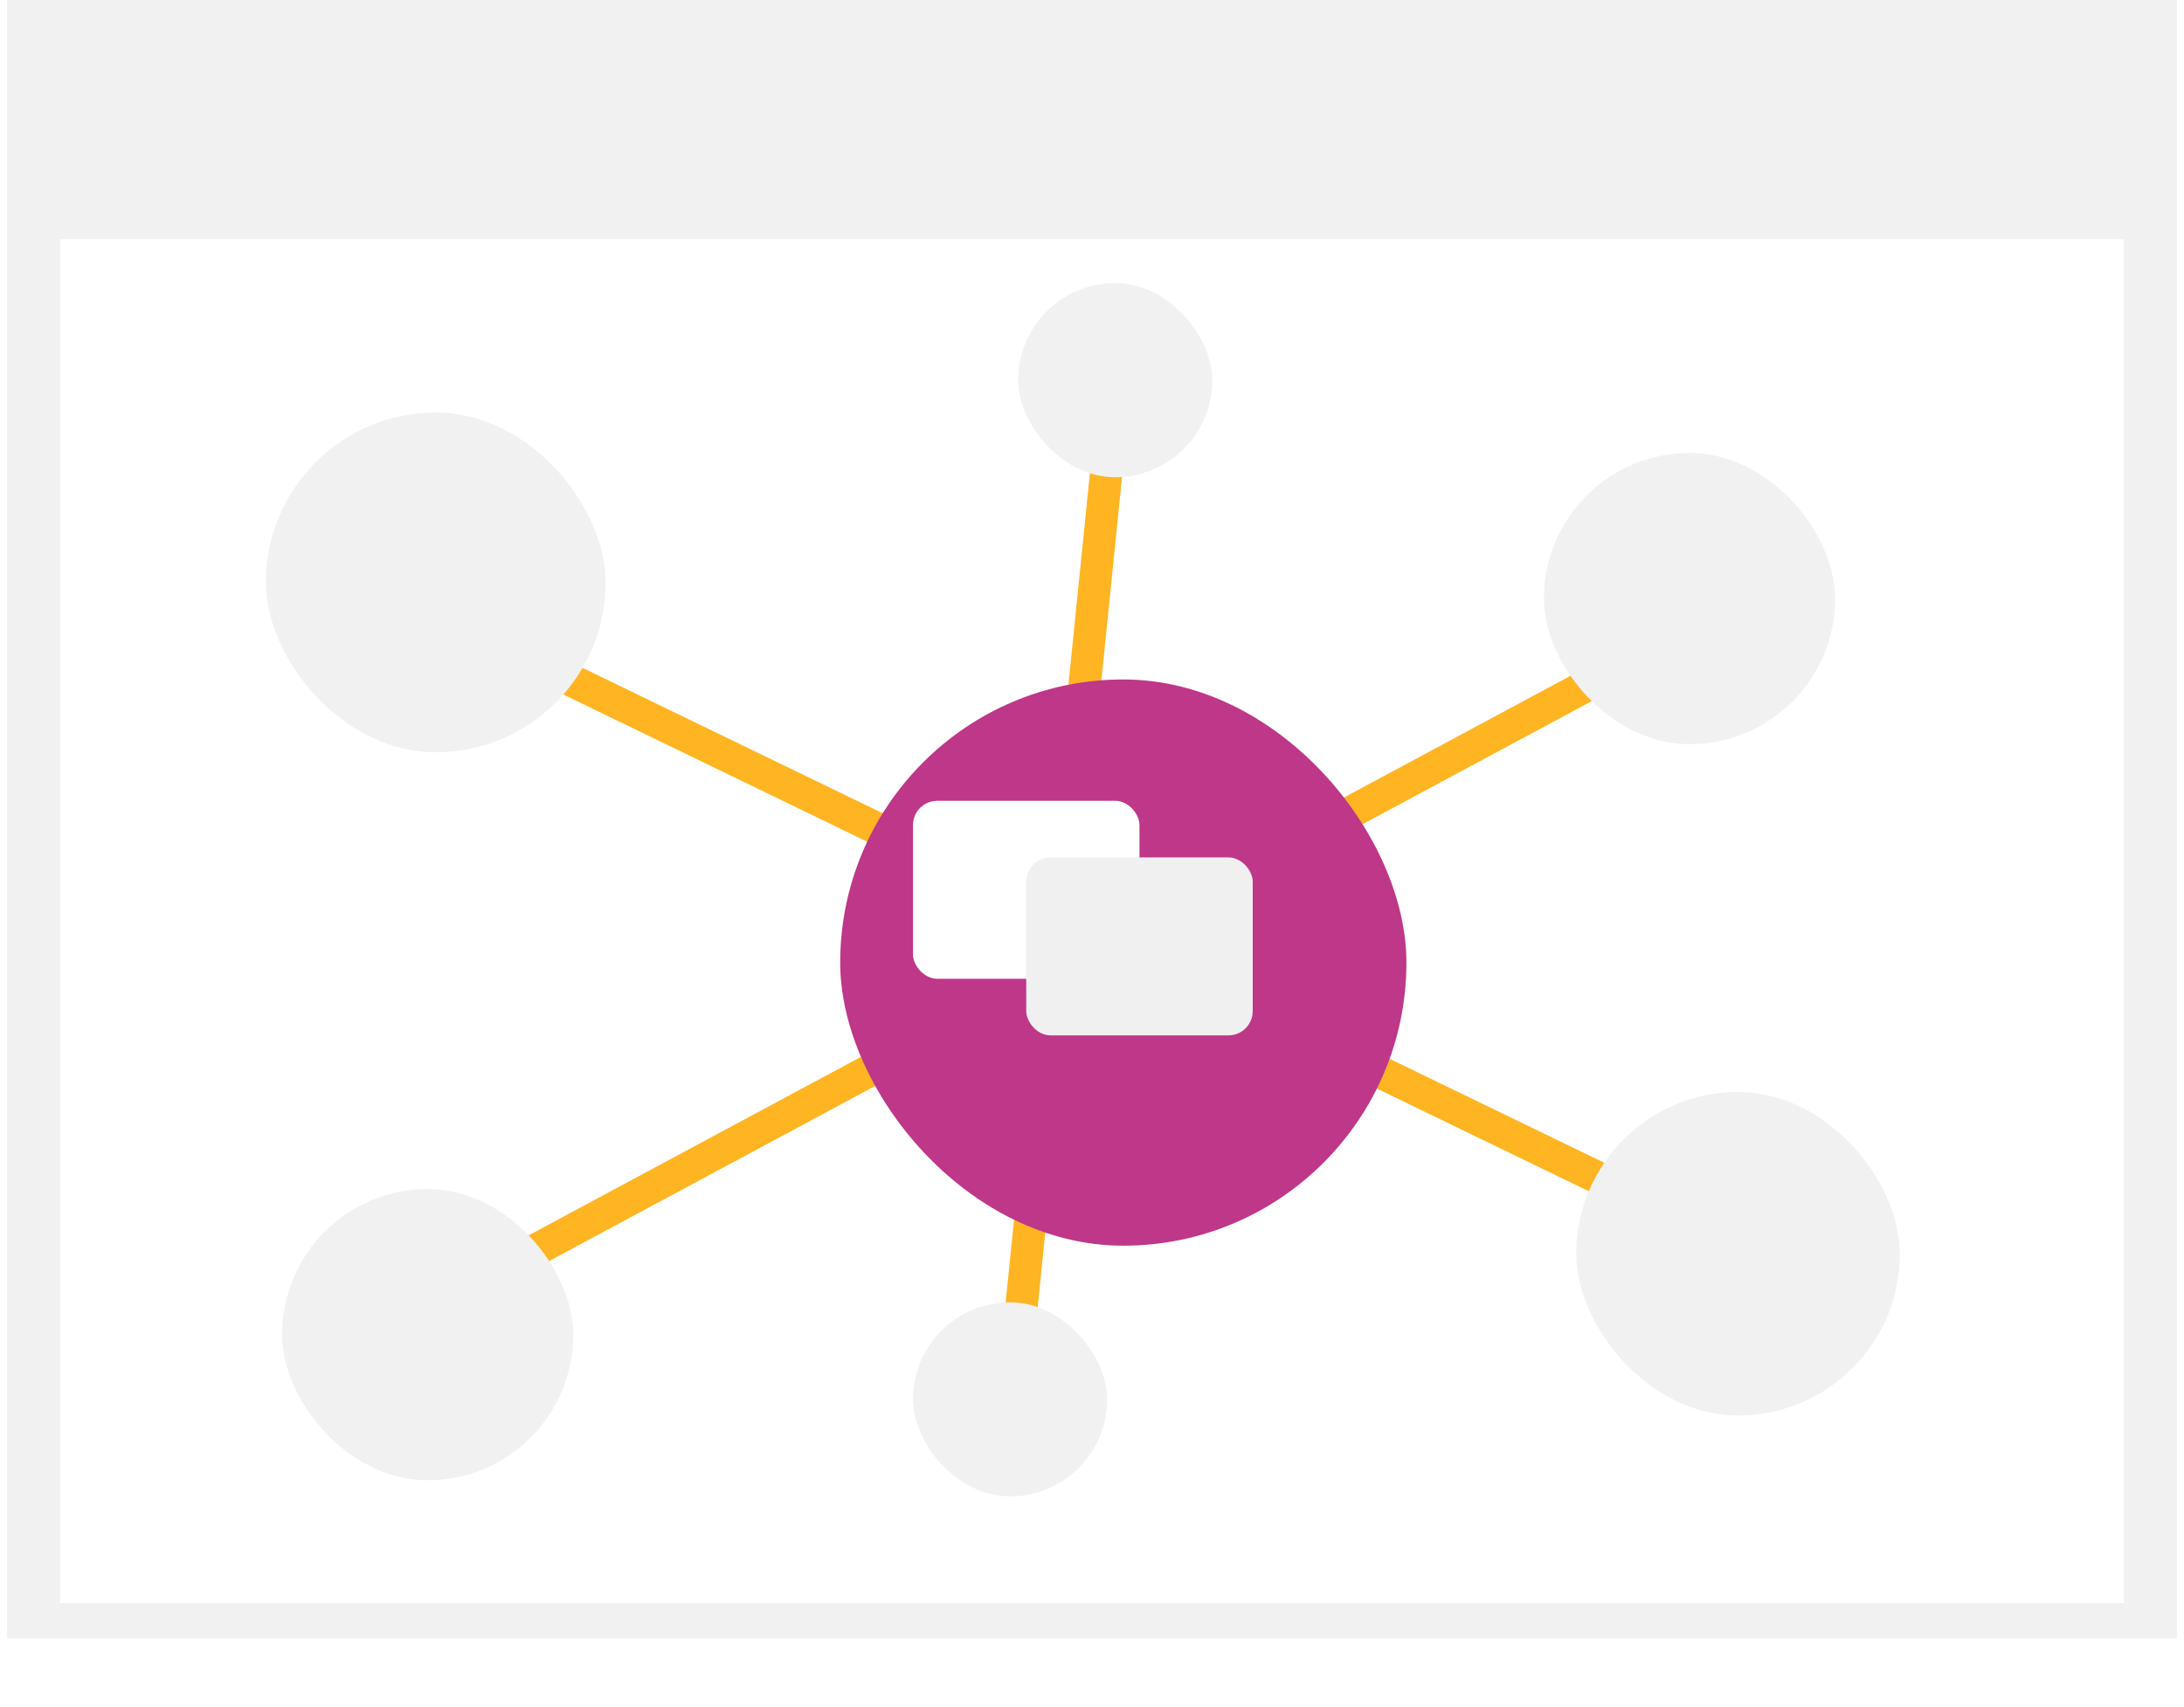 <svg width="270" height="211" viewBox="0 0 270 211" fill="none" xmlns="http://www.w3.org/2000/svg">
<rect x="0.87" width="268.26" height="202.564" fill="#F1F1F1"/>
<rect x="7.439" y="29.563" width="255.121" height="168.621" fill="white"/>
<path d="M53.87 76L213.87 153.5" stroke="#FFB422" stroke-width="4"/>
<path d="M125.37 170.5L137.87 47.5" stroke="#FFB422" stroke-width="4"/>
<path d="M51.37 162.5L213.37 75.5" stroke="#FFB422" stroke-width="4"/>
<g filter="url(#filter0_d_35_10119)">
<rect x="98.87" y="74" width="70" height="70" rx="35" fill="#BE3788"/>
</g>
<rect x="194.87" y="135" width="40" height="40" rx="20" fill="#F1F1F1"/>
<rect x="32.87" y="51" width="42" height="42" rx="21" fill="#F1F1F1"/>
<rect x="34.87" y="147" width="36" height="36" rx="18" fill="#F1F1F1"/>
<rect x="190.87" y="56" width="36" height="36" rx="18" fill="#F1F1F1"/>
<rect x="112.87" y="161" width="24" height="24" rx="12" fill="#F1F1F1"/>
<rect x="125.87" y="35" width="24" height="24" rx="12" fill="#F1F1F1"/>
<g filter="url(#filter1_d_35_10119)">
<rect x="112.87" y="95" width="28" height="22" rx="3" fill="white"/>
</g>
<g filter="url(#filter2_d_35_10119)">
<rect x="126.87" y="102" width="28" height="22" rx="3" fill="#F0F0F0"/>
</g>
<defs>
<filter id="filter0_d_35_10119" x="82.87" y="63" width="112" height="112" filterUnits="userSpaceOnUse" color-interpolation-filters="sRGB">
<feFlood flood-opacity="0" result="BackgroundImageFix"/>
<feColorMatrix in="SourceAlpha" type="matrix" values="0 0 0 0 0 0 0 0 0 0 0 0 0 0 0 0 0 0 127 0" result="hardAlpha"/>
<feOffset dx="5" dy="10"/>
<feGaussianBlur stdDeviation="10.5"/>
<feComposite in2="hardAlpha" operator="out"/>
<feColorMatrix type="matrix" values="0 0 0 0 0.7 0 0 0 0 0.7 0 0 0 0 0.7 0 0 0 0.25 0"/>
<feBlend mode="normal" in2="BackgroundImageFix" result="effect1_dropShadow_35_10119"/>
<feBlend mode="normal" in="SourceGraphic" in2="effect1_dropShadow_35_10119" result="shape"/>
</filter>
<filter id="filter1_d_35_10119" x="108.87" y="95" width="36" height="30" filterUnits="userSpaceOnUse" color-interpolation-filters="sRGB">
<feFlood flood-opacity="0" result="BackgroundImageFix"/>
<feColorMatrix in="SourceAlpha" type="matrix" values="0 0 0 0 0 0 0 0 0 0 0 0 0 0 0 0 0 0 127 0" result="hardAlpha"/>
<feOffset dy="4"/>
<feGaussianBlur stdDeviation="2"/>
<feComposite in2="hardAlpha" operator="out"/>
<feColorMatrix type="matrix" values="0 0 0 0 0 0 0 0 0 0 0 0 0 0 0 0 0 0 0.25 0"/>
<feBlend mode="normal" in2="BackgroundImageFix" result="effect1_dropShadow_35_10119"/>
<feBlend mode="normal" in="SourceGraphic" in2="effect1_dropShadow_35_10119" result="shape"/>
</filter>
<filter id="filter2_d_35_10119" x="122.87" y="102" width="36" height="30" filterUnits="userSpaceOnUse" color-interpolation-filters="sRGB">
<feFlood flood-opacity="0" result="BackgroundImageFix"/>
<feColorMatrix in="SourceAlpha" type="matrix" values="0 0 0 0 0 0 0 0 0 0 0 0 0 0 0 0 0 0 127 0" result="hardAlpha"/>
<feOffset dy="4"/>
<feGaussianBlur stdDeviation="2"/>
<feComposite in2="hardAlpha" operator="out"/>
<feColorMatrix type="matrix" values="0 0 0 0 0 0 0 0 0 0 0 0 0 0 0 0 0 0 0.25 0"/>
<feBlend mode="normal" in2="BackgroundImageFix" result="effect1_dropShadow_35_10119"/>
<feBlend mode="normal" in="SourceGraphic" in2="effect1_dropShadow_35_10119" result="shape"/>
</filter>
</defs>
</svg>
